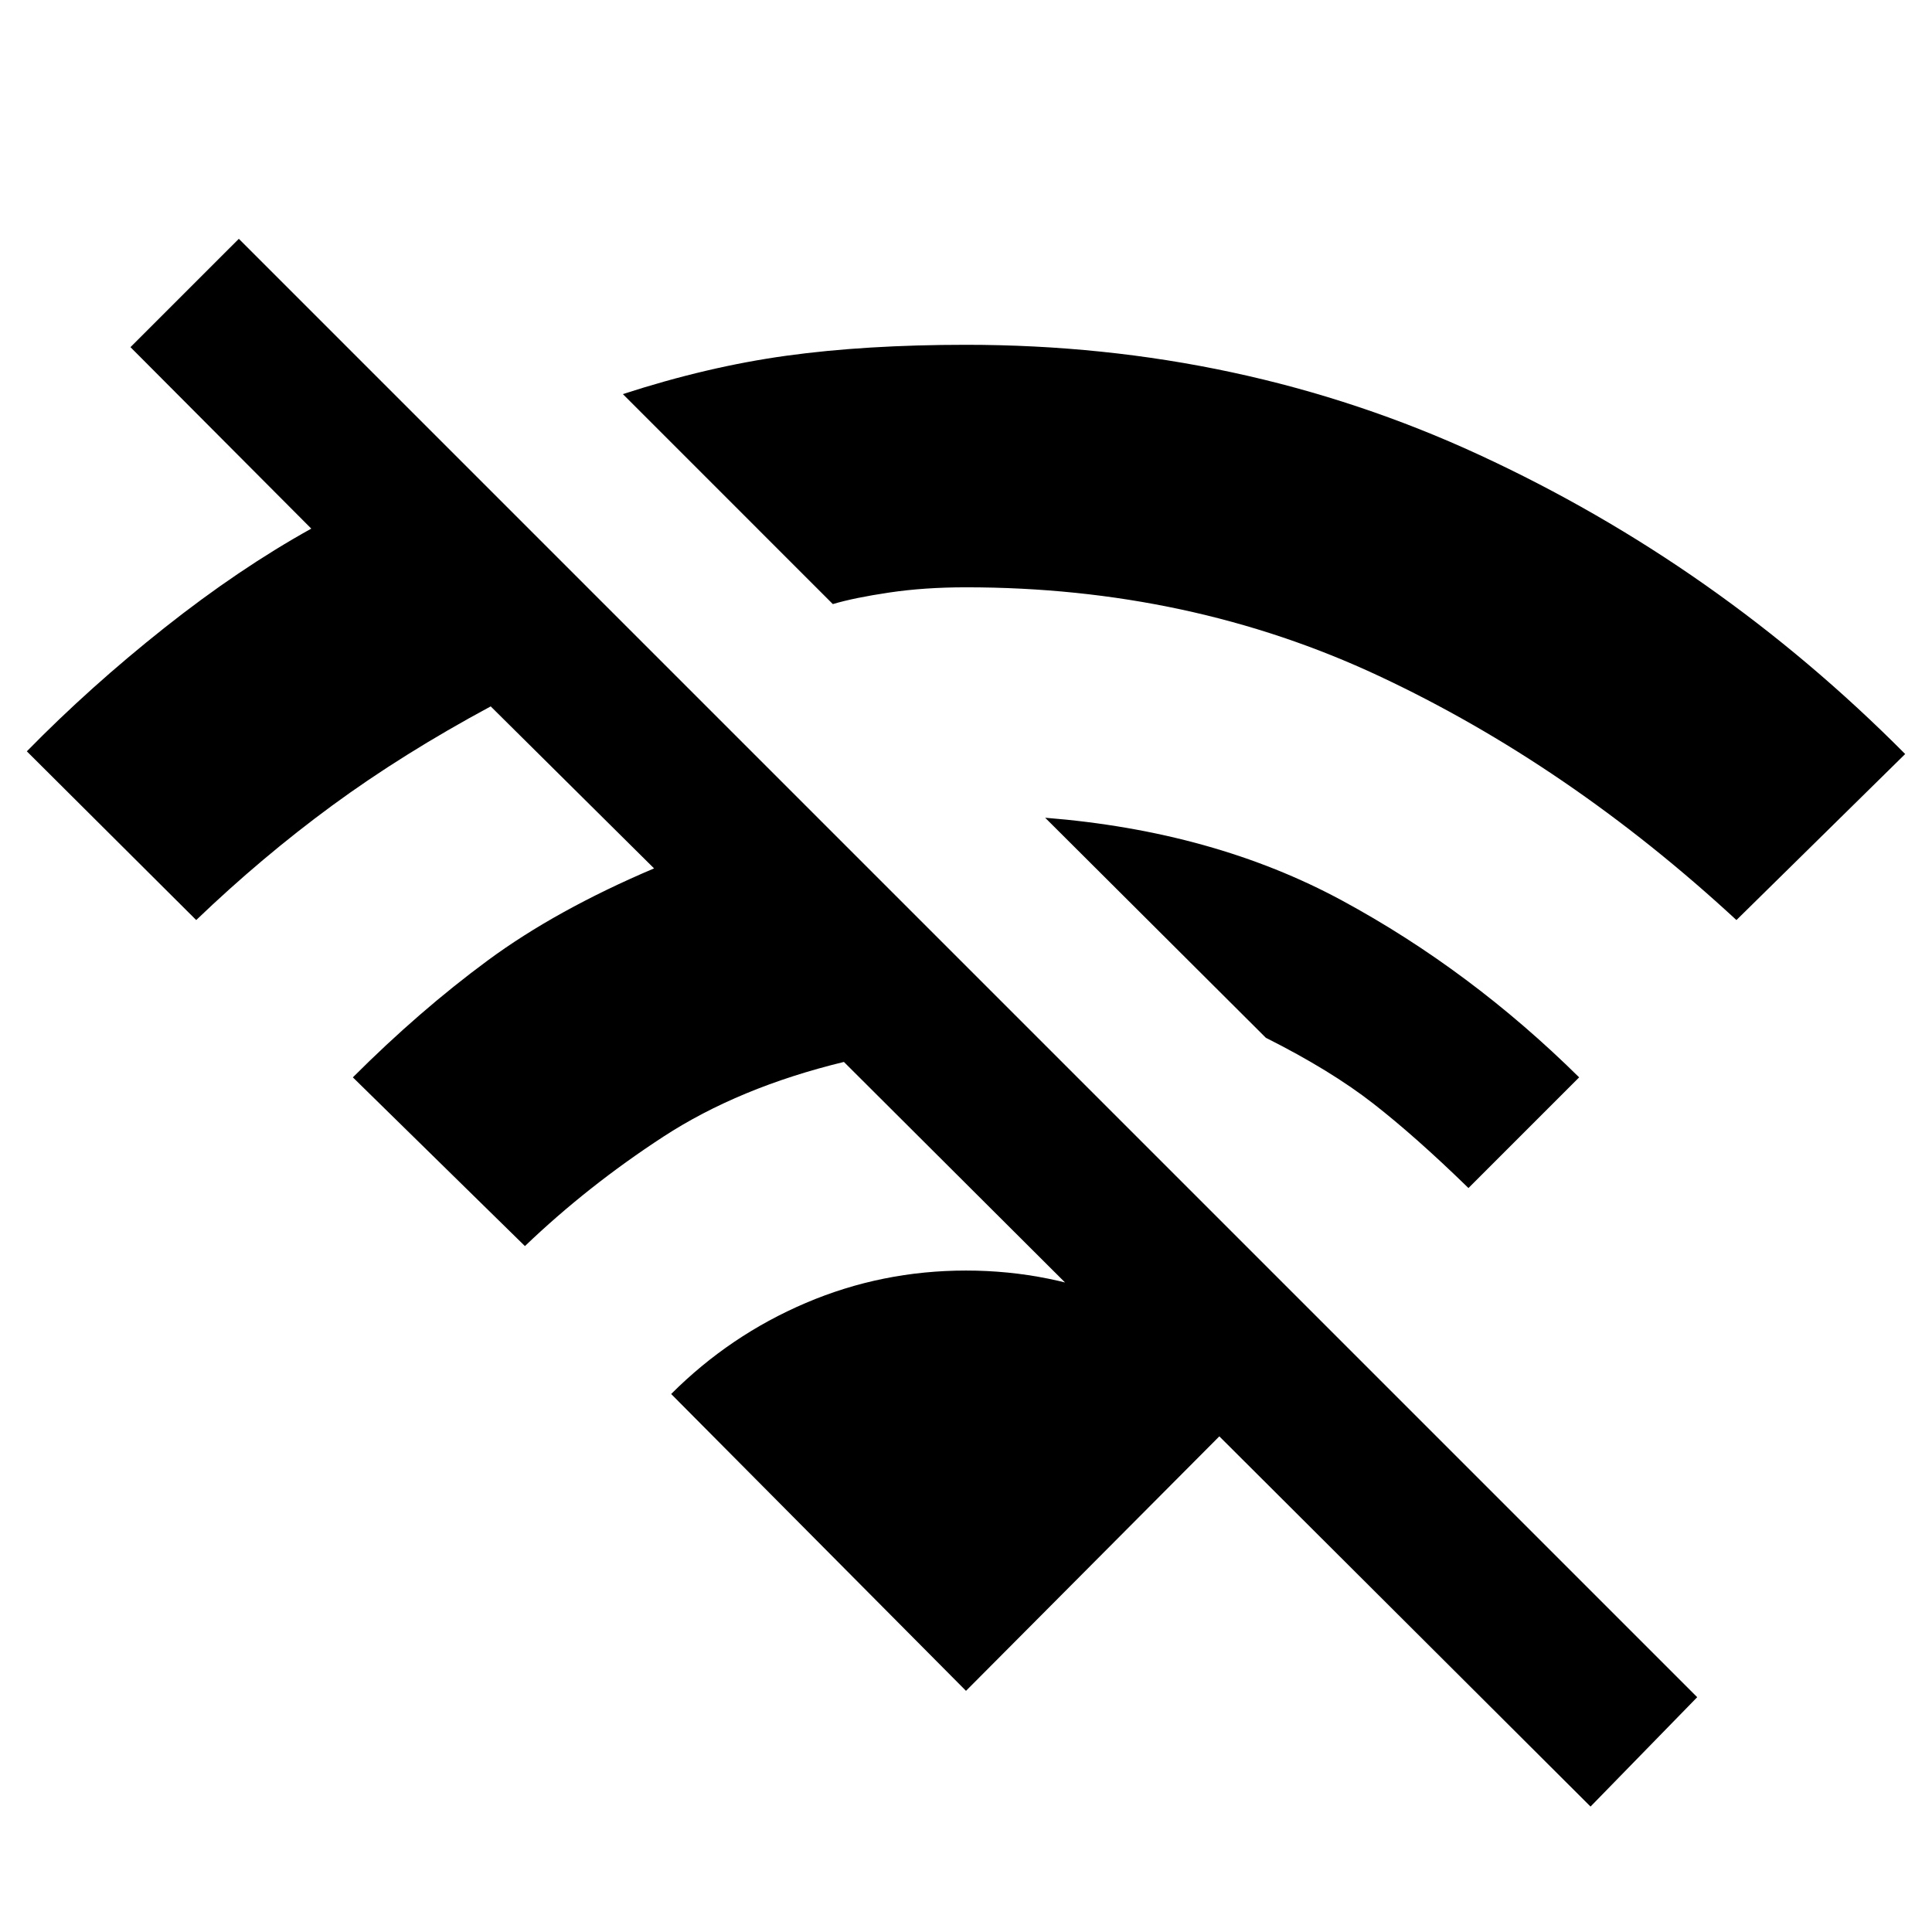 <svg xmlns="http://www.w3.org/2000/svg" height="40" viewBox="0 -960 960 960" width="40"><path d="m790.33-62.33-371-370q-52.16 12.66-89.75 37.16-37.58 24.5-68.75 54.34l-85.5-83.84q33-33 67-58.08T325-528.5L243.83-609q-43.66 23.5-78.75 49.25Q130-534 97.5-502.83l-84.17-83.84q31.34-32 68.34-61.33t73-49.33L64.83-787.5l53.84-53.83 724.66 724.66-53 54.34Zm-60.66-307.34q-26.17-25.5-47.34-42-21.16-16.5-53.33-32.66L519.33-553.67q83.84 6.67 147.59 41.17t117.75 87.83l-55 55Zm133.16-133.16Q779.33-580 685.25-624.08 591.17-668.17 480-668.17q-20.67 0-38.08 2.59-17.42 2.58-28.09 5.75L309.5-764.17q42-13.66 81.33-19.08 39.34-5.42 89.17-5.42 136.67 0 255 54.67 118.33 54.67 211.67 148.67l-83.84 82.5ZM480-119.83l-146.5-147.5q29.17-29.17 66.92-45.25 37.75-16.09 79.58-16.09t79.58 16.09q37.75 16.08 67.25 45.25L480-119.83Z"/></svg>